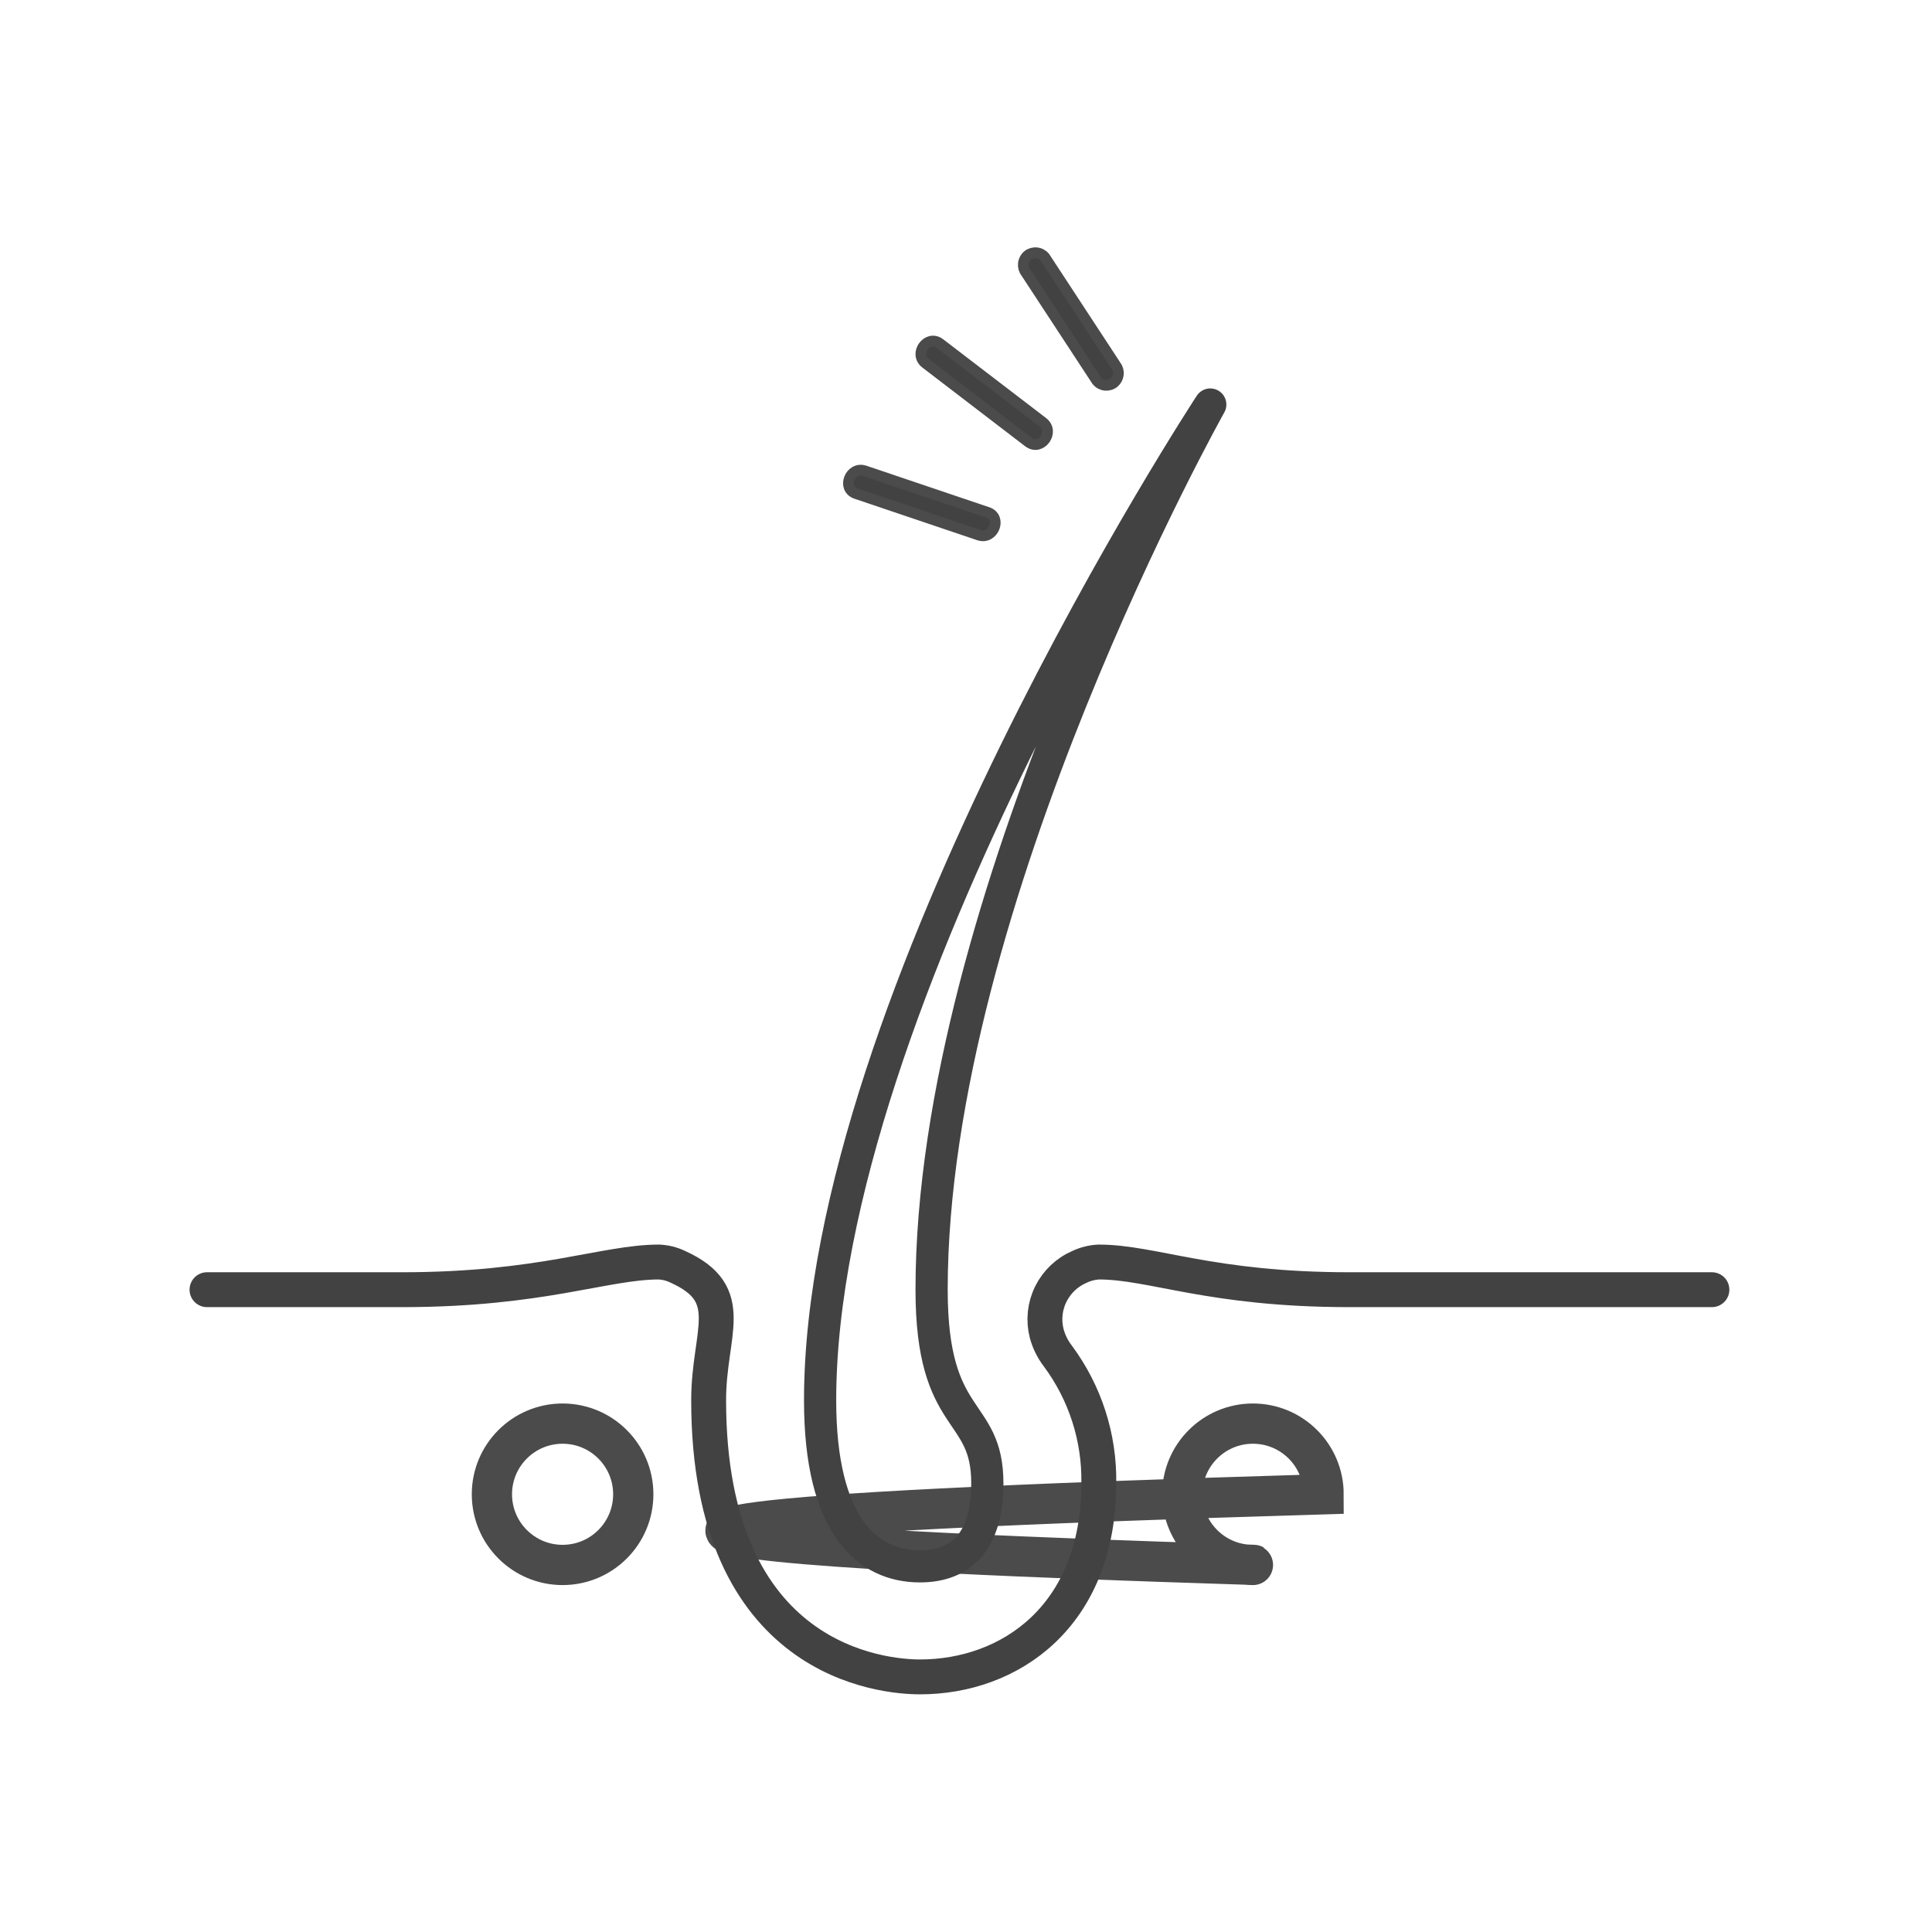 <svg width="72" height="72" viewBox="0 0 72 72" fill="none" xmlns="http://www.w3.org/2000/svg">
<path d="M41.581 13.619L38.936 9.583C38.859 9.491 38.749 9.432 38.63 9.421C38.51 9.409 38.391 9.444 38.297 9.52C38.206 9.598 38.149 9.708 38.138 9.827C38.126 9.946 38.16 10.065 38.234 10.159L40.879 14.195C40.956 14.287 41.066 14.346 41.186 14.358C41.305 14.369 41.425 14.334 41.518 14.258C41.609 14.18 41.666 14.07 41.678 13.951C41.69 13.832 41.655 13.713 41.581 13.619Z" fill="#424242" stroke="#4B4B4B" stroke-width="0.4"/>
<path d="M36.804 19.093L32.232 17.548C31.678 17.361 31.351 18.209 31.905 18.396L36.477 19.941C37.031 20.128 37.358 19.28 36.803 19.092L36.804 19.093Z" fill="#424242" stroke="#4B4B4B" stroke-width="0.4"/>
<path d="M38.861 15.737L35.03 12.804C34.565 12.45 34.032 13.184 34.497 13.54L38.327 16.473C38.792 16.827 39.325 16.092 38.861 15.737Z" fill="#424242" stroke="#4B4B4B" stroke-width="0.4"/>
<path d="M46.693 58.321C48.147 58.321 49.3F263 57.142 49.326 55.687C49.326 54.233 48.147 53.054 46.693 53.054C45.238 53.054 44.059 54.233 44.059 55.687C44.059 57.142 45.238 58.321 46.693 58.321Z" stroke="#4B4B4B" stroke-width="1.5"/>
<path d="M20.966 58.321C22.421 58.321 23.6 57.142 23.6 55.687C23.6 54.233 22.421 53.054 20.966 53.054C19.512 53.054 18.332 54.233 18.332 55.687C18.332 57.142 19.512 58.321 20.966 58.321Z" stroke="#4B4B4B" stroke-width="1.5"/>
<path d="M7.714 48.063H14.985C20.177 48.063 22.541 47.032 24.554 47.032C24.799 47.043 25.04 47.103 25.26 47.21C27.545 48.24 26.409 49.649 26.409 52.184C26.409 61.996 32.971 62.493 34.286 62.493C37.609 62.493 40.949 60.262 40.949 55.277C40.977 53.573 40.441 51.907 39.423 50.535C39.23 50.284 39.089 49.998 39.007 49.694C38.881 49.202 38.935 48.681 39.161 48.225C39.387 47.77 39.769 47.409 40.239 47.208C40.462 47.104 40.703 47.044 40.949 47.032C42.962 47.032 45.104 48.063 50.297 48.063H63.798" stroke="#424242" stroke-width="1.3" stroke-linecap="round" stroke-linejoin="round"/>
<path d="M45.103 15.076C45.103 15.076 30.563 37.239 30.563 52.187C30.563 56.889 32.337 58.372 34.285 58.372C35.908 58.372 36.795 57.341 36.795 55.279C36.795 52.393 34.718 53.174 34.718 48.063C34.718 33.568 45.103 15.076 45.103 15.076Z" stroke="#424242" stroke-width="1.2" stroke-linecap="round" stroke-linejoin="round"/>
</svg>
